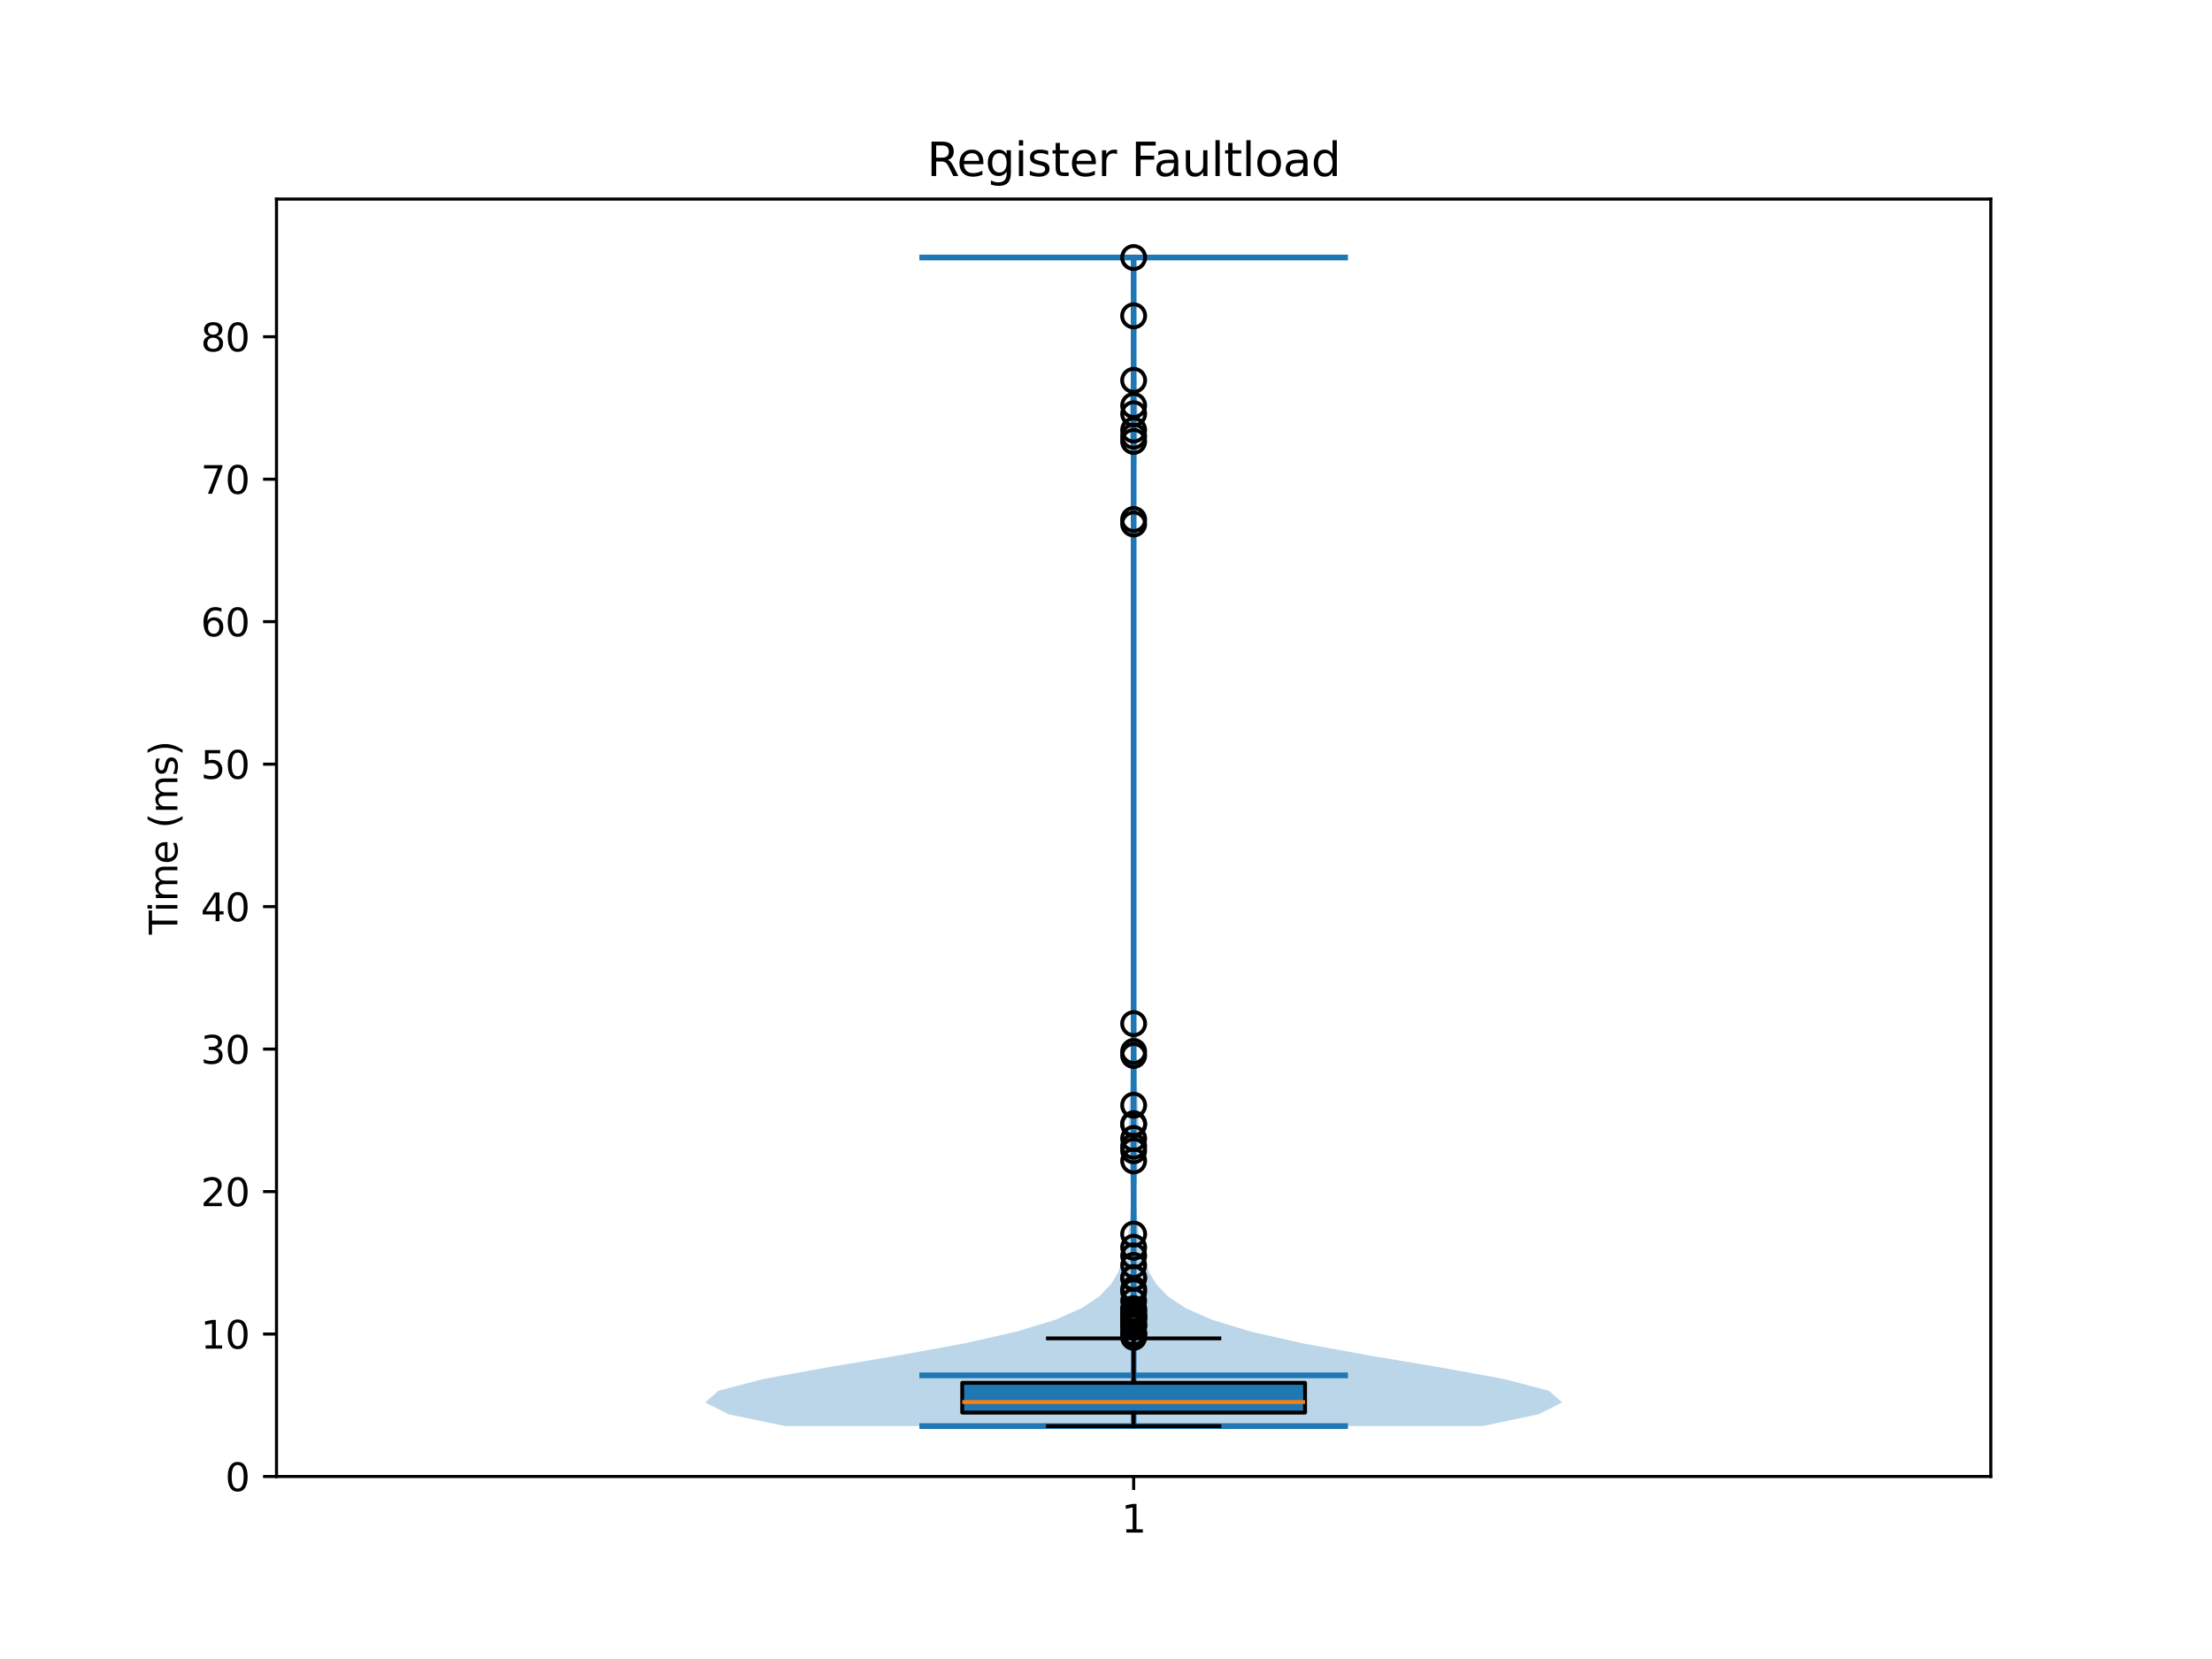 <?xml version="1.0" encoding="utf-8" standalone="no"?>
<!DOCTYPE svg PUBLIC "-//W3C//DTD SVG 1.1//EN"
  "http://www.w3.org/Graphics/SVG/1.1/DTD/svg11.dtd">
<svg xmlns:xlink="http://www.w3.org/1999/xlink" width="576pt" height="432pt" viewBox="0 0 576 432" xmlns="http://www.w3.org/2000/svg" version="1.1">
 <defs>
  <style type="text/css">*{stroke-linejoin: round; stroke-linecap: butt}</style>
 </defs>
 <g id="figure_1">
  <g id="patch_1">
   <path d="M 0 432 
L 576 432 
L 576 0 
L 0 0 
z
" style="fill: #ffffff"/>
  </g>
  <g id="axes_1">
   <g id="patch_2">
    <path d="M 72 384.48 
L 518.4 384.48 
L 518.4 51.84 
L 72 51.84 
z
" style="fill: #ffffff"/>
   </g>
   <g id="FillBetweenPolyCollection_1">
    <path d="M 386.035 371.351 
L 204.365 371.351 
L 189.755 368.277 
L 183.6 365.203 
L 187.102 362.13 
L 198.909 359.056 
L 215.831 355.982 
L 234.182 352.909 
L 250.999 349.835 
L 264.645 346.761 
L 274.736 343.687 
L 281.701 340.614 
L 286.288 337.54 
L 289.235 334.466 
L 291.121 331.393 
L 292.347 328.319 
L 293.168 325.245 
L 293.734 322.172 
L 294.121 319.098 
L 294.362 316.024 
L 294.468 312.95 
L 294.448 309.877 
L 294.332 306.803 
L 294.163 303.729 
L 294 300.656 
L 293.895 297.582 
L 293.875 294.508 
L 293.941 291.435 
L 294.062 288.361 
L 294.199 285.287 
L 294.317 282.214 
L 294.402 279.14 
L 294.46 276.066 
L 294.513 272.992 
L 294.579 269.919 
L 294.669 266.845 
L 294.777 263.771 
L 294.888 260.698 
L 294.989 257.624 
L 295.07 254.55 
L 295.127 251.477 
L 295.163 248.403 
L 295.183 245.329 
L 295.193 242.255 
L 295.197 239.182 
L 295.199 236.108 
L 295.2 233.034 
L 295.2 229.961 
L 295.2 226.887 
L 295.2 223.813 
L 295.2 220.74 
L 295.2 217.666 
L 295.2 214.592 
L 295.2 211.519 
L 295.2 208.445 
L 295.2 205.371 
L 295.2 202.297 
L 295.2 199.224 
L 295.2 196.15 
L 295.2 193.076 
L 295.2 190.003 
L 295.2 186.929 
L 295.2 183.855 
L 295.2 180.782 
L 295.2 177.708 
L 295.2 174.634 
L 295.2 171.56 
L 295.199 168.487 
L 295.198 165.413 
L 295.193 162.339 
L 295.184 159.266 
L 295.164 156.192 
L 295.129 153.118 
L 295.074 150.045 
L 294.999 146.971 
L 294.914 143.897 
L 294.833 140.823 
L 294.773 137.75 
L 294.739 134.676 
L 294.725 131.602 
L 294.706 128.529 
L 294.657 125.455 
L 294.563 122.381 
L 294.43 119.308 
L 294.288 116.234 
L 294.176 113.16 
L 294.127 110.087 
L 294.154 107.013 
L 294.249 103.939 
L 294.387 100.865 
L 294.537 97.792 
L 294.671 94.718 
L 294.773 91.644 
L 294.837 88.571 
L 294.871 85.497 
L 294.885 82.423 
L 294.891 79.35 
L 294.895 76.276 
L 294.901 73.202 
L 294.915 70.128 
L 294.939 67.055 
L 295.461 67.055 
L 295.461 67.055 
L 295.485 70.128 
L 295.498 73.202 
L 295.505 76.276 
L 295.509 79.35 
L 295.515 82.423 
L 295.529 85.497 
L 295.563 88.571 
L 295.627 91.644 
L 295.729 94.718 
L 295.863 97.792 
L 296.013 100.865 
L 296.151 103.939 
L 296.246 107.013 
L 296.273 110.087 
L 296.224 113.16 
L 296.112 116.234 
L 295.97 119.308 
L 295.837 122.381 
L 295.743 125.455 
L 295.694 128.529 
L 295.675 131.602 
L 295.661 134.676 
L 295.627 137.75 
L 295.567 140.823 
L 295.486 143.897 
L 295.401 146.971 
L 295.326 150.045 
L 295.271 153.118 
L 295.236 156.192 
L 295.216 159.266 
L 295.207 162.339 
L 295.202 165.413 
L 295.201 168.487 
L 295.2 171.56 
L 295.2 174.634 
L 295.2 177.708 
L 295.2 180.782 
L 295.2 183.855 
L 295.2 186.929 
L 295.2 190.003 
L 295.2 193.076 
L 295.2 196.15 
L 295.2 199.224 
L 295.2 202.297 
L 295.2 205.371 
L 295.2 208.445 
L 295.2 211.519 
L 295.2 214.592 
L 295.2 217.666 
L 295.2 220.74 
L 295.2 223.813 
L 295.2 226.887 
L 295.2 229.961 
L 295.2 233.034 
L 295.201 236.108 
L 295.203 239.182 
L 295.207 242.255 
L 295.217 245.329 
L 295.237 248.403 
L 295.273 251.477 
L 295.33 254.55 
L 295.411 257.624 
L 295.512 260.698 
L 295.623 263.771 
L 295.731 266.845 
L 295.821 269.919 
L 295.887 272.992 
L 295.94 276.066 
L 295.998 279.14 
L 296.083 282.214 
L 296.201 285.287 
L 296.338 288.361 
L 296.459 291.435 
L 296.525 294.508 
L 296.505 297.582 
L 296.4 300.656 
L 296.237 303.729 
L 296.068 306.803 
L 295.952 309.877 
L 295.932 312.95 
L 296.038 316.024 
L 296.279 319.098 
L 296.666 322.172 
L 297.232 325.245 
L 298.053 328.319 
L 299.279 331.393 
L 301.165 334.466 
L 304.112 337.54 
L 308.699 340.614 
L 315.664 343.687 
L 325.755 346.761 
L 339.401 349.835 
L 356.218 352.909 
L 374.569 355.982 
L 391.491 359.056 
L 403.298 362.13 
L 406.8 365.203 
L 400.645 368.277 
L 386.035 371.351 
z
" clip-path="url(#p81e4432fc1)" style="fill: #1f77b4; fill-opacity: 0.3"/>
   </g>
   <g id="matplotlib.axis_1">
    <g id="xtick_1">
     <g id="line2d_1">
      <defs>
       <path id="m0b28598a4e" d="M 0 0 
L 0 3.5 
" style="stroke: #000000; stroke-width: 0.8"/>
      </defs>
      <g>
       <use xlink:href="#m0b28598a4e" x="295.2" y="384.48" style="stroke: #000000; stroke-width: 0.8"/>
      </g>
     </g>
     <g id="text_1">
      <!-- 1 -->
      <g transform="translate(292.019 399.078) scale(0.1 -0.1)">
       <defs>
        <path id="DejaVuSans-31" d="M 794 531 
L 1825 531 
L 1825 4091 
L 703 3866 
L 703 4441 
L 1819 4666 
L 2450 4666 
L 2450 531 
L 3481 531 
L 3481 0 
L 794 0 
L 794 531 
z
" transform="scale(0.016)"/>
       </defs>
       <use xlink:href="#DejaVuSans-31"/>
      </g>
     </g>
    </g>
   </g>
   <g id="matplotlib.axis_2">
    <g id="ytick_1">
     <g id="line2d_2">
      <defs>
       <path id="ma3737edb32" d="M 0 0 
L -3.5 0 
" style="stroke: #000000; stroke-width: 0.8"/>
      </defs>
      <g>
       <use xlink:href="#ma3737edb32" x="72" y="384.48" style="stroke: #000000; stroke-width: 0.8"/>
      </g>
     </g>
     <g id="text_2">
      <!-- 0 -->
      <g transform="translate(58.638 388.279) scale(0.1 -0.1)">
       <defs>
        <path id="DejaVuSans-30" d="M 2034 4250 
Q 1547 4250 1301 3770 
Q 1056 3291 1056 2328 
Q 1056 1369 1301 889 
Q 1547 409 2034 409 
Q 2525 409 2770 889 
Q 3016 1369 3016 2328 
Q 3016 3291 2770 3770 
Q 2525 4250 2034 4250 
z
M 2034 4750 
Q 2819 4750 3233 4129 
Q 3647 3509 3647 2328 
Q 3647 1150 3233 529 
Q 2819 -91 2034 -91 
Q 1250 -91 836 529 
Q 422 1150 422 2328 
Q 422 3509 836 4129 
Q 1250 4750 2034 4750 
z
" transform="scale(0.016)"/>
       </defs>
       <use xlink:href="#DejaVuSans-30"/>
      </g>
     </g>
    </g>
    <g id="ytick_2">
     <g id="line2d_3">
      <g>
       <use xlink:href="#ma3737edb32" x="72" y="347.381" style="stroke: #000000; stroke-width: 0.8"/>
      </g>
     </g>
     <g id="text_3">
      <!-- 10 -->
      <g transform="translate(52.275 351.18) scale(0.1 -0.1)">
       <use xlink:href="#DejaVuSans-31"/>
       <use xlink:href="#DejaVuSans-30" transform="translate(63.623 0)"/>
      </g>
     </g>
    </g>
    <g id="ytick_3">
     <g id="line2d_4">
      <g>
       <use xlink:href="#ma3737edb32" x="72" y="310.282" style="stroke: #000000; stroke-width: 0.8"/>
      </g>
     </g>
     <g id="text_4">
      <!-- 20 -->
      <g transform="translate(52.275 314.081) scale(0.1 -0.1)">
       <defs>
        <path id="DejaVuSans-32" d="M 1228 531 
L 3431 531 
L 3431 0 
L 469 0 
L 469 531 
Q 828 903 1448 1529 
Q 2069 2156 2228 2338 
Q 2531 2678 2651 2914 
Q 2772 3150 2772 3378 
Q 2772 3750 2511 3984 
Q 2250 4219 1831 4219 
Q 1534 4219 1204 4116 
Q 875 4013 500 3803 
L 500 4441 
Q 881 4594 1212 4672 
Q 1544 4750 1819 4750 
Q 2544 4750 2975 4387 
Q 3406 4025 3406 3419 
Q 3406 3131 3298 2873 
Q 3191 2616 2906 2266 
Q 2828 2175 2409 1742 
Q 1991 1309 1228 531 
z
" transform="scale(0.016)"/>
       </defs>
       <use xlink:href="#DejaVuSans-32"/>
       <use xlink:href="#DejaVuSans-30" transform="translate(63.623 0)"/>
      </g>
     </g>
    </g>
    <g id="ytick_4">
     <g id="line2d_5">
      <g>
       <use xlink:href="#ma3737edb32" x="72" y="273.183" style="stroke: #000000; stroke-width: 0.8"/>
      </g>
     </g>
     <g id="text_5">
      <!-- 30 -->
      <g transform="translate(52.275 276.982) scale(0.1 -0.1)">
       <defs>
        <path id="DejaVuSans-33" d="M 2597 2516 
Q 3050 2419 3304 2112 
Q 3559 1806 3559 1356 
Q 3559 666 3084 287 
Q 2609 -91 1734 -91 
Q 1441 -91 1130 -33 
Q 819 25 488 141 
L 488 750 
Q 750 597 1062 519 
Q 1375 441 1716 441 
Q 2309 441 2620 675 
Q 2931 909 2931 1356 
Q 2931 1769 2642 2001 
Q 2353 2234 1838 2234 
L 1294 2234 
L 1294 2753 
L 1863 2753 
Q 2328 2753 2575 2939 
Q 2822 3125 2822 3475 
Q 2822 3834 2567 4026 
Q 2313 4219 1838 4219 
Q 1578 4219 1281 4162 
Q 984 4106 628 3988 
L 628 4550 
Q 988 4650 1302 4700 
Q 1616 4750 1894 4750 
Q 2613 4750 3031 4423 
Q 3450 4097 3450 3541 
Q 3450 3153 3228 2886 
Q 3006 2619 2597 2516 
z
" transform="scale(0.016)"/>
       </defs>
       <use xlink:href="#DejaVuSans-33"/>
       <use xlink:href="#DejaVuSans-30" transform="translate(63.623 0)"/>
      </g>
     </g>
    </g>
    <g id="ytick_5">
     <g id="line2d_6">
      <g>
       <use xlink:href="#ma3737edb32" x="72" y="236.083" style="stroke: #000000; stroke-width: 0.8"/>
      </g>
     </g>
     <g id="text_6">
      <!-- 40 -->
      <g transform="translate(52.275 239.883) scale(0.1 -0.1)">
       <defs>
        <path id="DejaVuSans-34" d="M 2419 4116 
L 825 1625 
L 2419 1625 
L 2419 4116 
z
M 2253 4666 
L 3047 4666 
L 3047 1625 
L 3713 1625 
L 3713 1100 
L 3047 1100 
L 3047 0 
L 2419 0 
L 2419 1100 
L 313 1100 
L 313 1709 
L 2253 4666 
z
" transform="scale(0.016)"/>
       </defs>
       <use xlink:href="#DejaVuSans-34"/>
       <use xlink:href="#DejaVuSans-30" transform="translate(63.623 0)"/>
      </g>
     </g>
    </g>
    <g id="ytick_6">
     <g id="line2d_7">
      <g>
       <use xlink:href="#ma3737edb32" x="72" y="198.984" style="stroke: #000000; stroke-width: 0.8"/>
      </g>
     </g>
     <g id="text_7">
      <!-- 50 -->
      <g transform="translate(52.275 202.784) scale(0.1 -0.1)">
       <defs>
        <path id="DejaVuSans-35" d="M 691 4666 
L 3169 4666 
L 3169 4134 
L 1269 4134 
L 1269 2991 
Q 1406 3038 1543 3061 
Q 1681 3084 1819 3084 
Q 2600 3084 3056 2656 
Q 3513 2228 3513 1497 
Q 3513 744 3044 326 
Q 2575 -91 1722 -91 
Q 1428 -91 1123 -41 
Q 819 9 494 109 
L 494 744 
Q 775 591 1075 516 
Q 1375 441 1709 441 
Q 2250 441 2565 725 
Q 2881 1009 2881 1497 
Q 2881 1984 2565 2268 
Q 2250 2553 1709 2553 
Q 1456 2553 1204 2497 
Q 953 2441 691 2322 
L 691 4666 
z
" transform="scale(0.016)"/>
       </defs>
       <use xlink:href="#DejaVuSans-35"/>
       <use xlink:href="#DejaVuSans-30" transform="translate(63.623 0)"/>
      </g>
     </g>
    </g>
    <g id="ytick_7">
     <g id="line2d_8">
      <g>
       <use xlink:href="#ma3737edb32" x="72" y="161.885" style="stroke: #000000; stroke-width: 0.8"/>
      </g>
     </g>
     <g id="text_8">
      <!-- 60 -->
      <g transform="translate(52.275 165.684) scale(0.1 -0.1)">
       <defs>
        <path id="DejaVuSans-36" d="M 2113 2584 
Q 1688 2584 1439 2293 
Q 1191 2003 1191 1497 
Q 1191 994 1439 701 
Q 1688 409 2113 409 
Q 2538 409 2786 701 
Q 3034 994 3034 1497 
Q 3034 2003 2786 2293 
Q 2538 2584 2113 2584 
z
M 3366 4563 
L 3366 3988 
Q 3128 4100 2886 4159 
Q 2644 4219 2406 4219 
Q 1781 4219 1451 3797 
Q 1122 3375 1075 2522 
Q 1259 2794 1537 2939 
Q 1816 3084 2150 3084 
Q 2853 3084 3261 2657 
Q 3669 2231 3669 1497 
Q 3669 778 3244 343 
Q 2819 -91 2113 -91 
Q 1303 -91 875 529 
Q 447 1150 447 2328 
Q 447 3434 972 4092 
Q 1497 4750 2381 4750 
Q 2619 4750 2861 4703 
Q 3103 4656 3366 4563 
z
" transform="scale(0.016)"/>
       </defs>
       <use xlink:href="#DejaVuSans-36"/>
       <use xlink:href="#DejaVuSans-30" transform="translate(63.623 0)"/>
      </g>
     </g>
    </g>
    <g id="ytick_8">
     <g id="line2d_9">
      <g>
       <use xlink:href="#ma3737edb32" x="72" y="124.786" style="stroke: #000000; stroke-width: 0.8"/>
      </g>
     </g>
     <g id="text_9">
      <!-- 70 -->
      <g transform="translate(52.275 128.585) scale(0.1 -0.1)">
       <defs>
        <path id="DejaVuSans-37" d="M 525 4666 
L 3525 4666 
L 3525 4397 
L 1831 0 
L 1172 0 
L 2766 4134 
L 525 4134 
L 525 4666 
z
" transform="scale(0.016)"/>
       </defs>
       <use xlink:href="#DejaVuSans-37"/>
       <use xlink:href="#DejaVuSans-30" transform="translate(63.623 0)"/>
      </g>
     </g>
    </g>
    <g id="ytick_9">
     <g id="line2d_10">
      <g>
       <use xlink:href="#ma3737edb32" x="72" y="87.687" style="stroke: #000000; stroke-width: 0.8"/>
      </g>
     </g>
     <g id="text_10">
      <!-- 80 -->
      <g transform="translate(52.275 91.486) scale(0.1 -0.1)">
       <defs>
        <path id="DejaVuSans-38" d="M 2034 2216 
Q 1584 2216 1326 1975 
Q 1069 1734 1069 1313 
Q 1069 891 1326 650 
Q 1584 409 2034 409 
Q 2484 409 2743 651 
Q 3003 894 3003 1313 
Q 3003 1734 2745 1975 
Q 2488 2216 2034 2216 
z
M 1403 2484 
Q 997 2584 770 2862 
Q 544 3141 544 3541 
Q 544 4100 942 4425 
Q 1341 4750 2034 4750 
Q 2731 4750 3128 4425 
Q 3525 4100 3525 3541 
Q 3525 3141 3298 2862 
Q 3072 2584 2669 2484 
Q 3125 2378 3379 2068 
Q 3634 1759 3634 1313 
Q 3634 634 3220 271 
Q 2806 -91 2034 -91 
Q 1263 -91 848 271 
Q 434 634 434 1313 
Q 434 1759 690 2068 
Q 947 2378 1403 2484 
z
M 1172 3481 
Q 1172 3119 1398 2916 
Q 1625 2713 2034 2713 
Q 2441 2713 2670 2916 
Q 2900 3119 2900 3481 
Q 2900 3844 2670 4047 
Q 2441 4250 2034 4250 
Q 1625 4250 1398 4047 
Q 1172 3844 1172 3481 
z
" transform="scale(0.016)"/>
       </defs>
       <use xlink:href="#DejaVuSans-38"/>
       <use xlink:href="#DejaVuSans-30" transform="translate(63.623 0)"/>
      </g>
     </g>
    </g>
    <g id="text_11">
     <!-- Time (ms) -->
     <g transform="translate(46.195 243.359) rotate(-90) scale(0.1 -0.1)">
      <defs>
       <path id="DejaVuSans-54" d="M -19 4666 
L 3928 4666 
L 3928 4134 
L 2272 4134 
L 2272 0 
L 1638 0 
L 1638 4134 
L -19 4134 
L -19 4666 
z
" transform="scale(0.016)"/>
       <path id="DejaVuSans-69" d="M 603 3500 
L 1178 3500 
L 1178 0 
L 603 0 
L 603 3500 
z
M 603 4863 
L 1178 4863 
L 1178 4134 
L 603 4134 
L 603 4863 
z
" transform="scale(0.016)"/>
       <path id="DejaVuSans-6d" d="M 3328 2828 
Q 3544 3216 3844 3400 
Q 4144 3584 4550 3584 
Q 5097 3584 5394 3201 
Q 5691 2819 5691 2113 
L 5691 0 
L 5113 0 
L 5113 2094 
Q 5113 2597 4934 2840 
Q 4756 3084 4391 3084 
Q 3944 3084 3684 2787 
Q 3425 2491 3425 1978 
L 3425 0 
L 2847 0 
L 2847 2094 
Q 2847 2600 2669 2842 
Q 2491 3084 2119 3084 
Q 1678 3084 1418 2786 
Q 1159 2488 1159 1978 
L 1159 0 
L 581 0 
L 581 3500 
L 1159 3500 
L 1159 2956 
Q 1356 3278 1631 3431 
Q 1906 3584 2284 3584 
Q 2666 3584 2933 3390 
Q 3200 3197 3328 2828 
z
" transform="scale(0.016)"/>
       <path id="DejaVuSans-65" d="M 3597 1894 
L 3597 1613 
L 953 1613 
Q 991 1019 1311 708 
Q 1631 397 2203 397 
Q 2534 397 2845 478 
Q 3156 559 3463 722 
L 3463 178 
Q 3153 47 2828 -22 
Q 2503 -91 2169 -91 
Q 1331 -91 842 396 
Q 353 884 353 1716 
Q 353 2575 817 3079 
Q 1281 3584 2069 3584 
Q 2775 3584 3186 3129 
Q 3597 2675 3597 1894 
z
M 3022 2063 
Q 3016 2534 2758 2815 
Q 2500 3097 2075 3097 
Q 1594 3097 1305 2825 
Q 1016 2553 972 2059 
L 3022 2063 
z
" transform="scale(0.016)"/>
       <path id="DejaVuSans-20" transform="scale(0.016)"/>
       <path id="DejaVuSans-28" d="M 1984 4856 
Q 1566 4138 1362 3434 
Q 1159 2731 1159 2009 
Q 1159 1288 1364 580 
Q 1569 -128 1984 -844 
L 1484 -844 
Q 1016 -109 783 600 
Q 550 1309 550 2009 
Q 550 2706 781 3412 
Q 1013 4119 1484 4856 
L 1984 4856 
z
" transform="scale(0.016)"/>
       <path id="DejaVuSans-73" d="M 2834 3397 
L 2834 2853 
Q 2591 2978 2328 3040 
Q 2066 3103 1784 3103 
Q 1356 3103 1142 2972 
Q 928 2841 928 2578 
Q 928 2378 1081 2264 
Q 1234 2150 1697 2047 
L 1894 2003 
Q 2506 1872 2764 1633 
Q 3022 1394 3022 966 
Q 3022 478 2636 193 
Q 2250 -91 1575 -91 
Q 1294 -91 989 -36 
Q 684 19 347 128 
L 347 722 
Q 666 556 975 473 
Q 1284 391 1588 391 
Q 1994 391 2212 530 
Q 2431 669 2431 922 
Q 2431 1156 2273 1281 
Q 2116 1406 1581 1522 
L 1381 1569 
Q 847 1681 609 1914 
Q 372 2147 372 2553 
Q 372 3047 722 3315 
Q 1072 3584 1716 3584 
Q 2034 3584 2315 3537 
Q 2597 3491 2834 3397 
z
" transform="scale(0.016)"/>
       <path id="DejaVuSans-29" d="M 513 4856 
L 1013 4856 
Q 1481 4119 1714 3412 
Q 1947 2706 1947 2009 
Q 1947 1309 1714 600 
Q 1481 -109 1013 -844 
L 513 -844 
Q 928 -128 1133 580 
Q 1338 1288 1338 2009 
Q 1338 2731 1133 3434 
Q 928 4138 513 4856 
z
" transform="scale(0.016)"/>
      </defs>
      <use xlink:href="#DejaVuSans-54"/>
      <use xlink:href="#DejaVuSans-69" transform="translate(57.959 0)"/>
      <use xlink:href="#DejaVuSans-6d" transform="translate(85.742 0)"/>
      <use xlink:href="#DejaVuSans-65" transform="translate(183.154 0)"/>
      <use xlink:href="#DejaVuSans-20" transform="translate(244.678 0)"/>
      <use xlink:href="#DejaVuSans-28" transform="translate(276.465 0)"/>
      <use xlink:href="#DejaVuSans-6d" transform="translate(315.479 0)"/>
      <use xlink:href="#DejaVuSans-73" transform="translate(412.891 0)"/>
      <use xlink:href="#DejaVuSans-29" transform="translate(464.99 0)"/>
     </g>
    </g>
   </g>
   <g id="LineCollection_1">
    <path d="M 239.4 358.139 
L 351 358.139 
" clip-path="url(#p81e4432fc1)" style="fill: none; stroke: #1f77b4; stroke-width: 1.5"/>
   </g>
   <g id="LineCollection_2">
    <path d="M 239.4 67.055 
L 351 67.055 
" clip-path="url(#p81e4432fc1)" style="fill: none; stroke: #1f77b4; stroke-width: 1.5"/>
   </g>
   <g id="LineCollection_3">
    <path d="M 239.4 371.351 
L 351 371.351 
" clip-path="url(#p81e4432fc1)" style="fill: none; stroke: #1f77b4; stroke-width: 1.5"/>
   </g>
   <g id="LineCollection_4">
    <path d="M 295.2 371.351 
L 295.2 67.055 
" clip-path="url(#p81e4432fc1)" style="fill: none; stroke: #1f77b4; stroke-width: 1.5"/>
   </g>
   <g id="patch_3">
    <path d="M 250.56 367.841 
L 339.84 367.841 
L 339.84 360.085 
L 250.56 360.085 
L 250.56 367.841 
z
" clip-path="url(#p81e4432fc1)" style="fill: #1f77b4; stroke: #000000; stroke-linejoin: miter"/>
   </g>
   <g id="line2d_11">
    <path d="M 295.2 367.841 
L 295.2 371.351 
" clip-path="url(#p81e4432fc1)" style="fill: none; stroke: #000000; stroke-linecap: square"/>
   </g>
   <g id="line2d_12">
    <path d="M 295.2 360.085 
L 295.2 348.508 
" clip-path="url(#p81e4432fc1)" style="fill: none; stroke: #000000; stroke-linecap: square"/>
   </g>
   <g id="line2d_13">
    <path d="M 272.88 371.351 
L 317.52 371.351 
" clip-path="url(#p81e4432fc1)" style="fill: none; stroke: #000000; stroke-linecap: square"/>
   </g>
   <g id="line2d_14">
    <path d="M 272.88 348.508 
L 317.52 348.508 
" clip-path="url(#p81e4432fc1)" style="fill: none; stroke: #000000; stroke-linecap: square"/>
   </g>
   <g id="line2d_15">
    <defs>
     <path id="m60427ea0d5" d="M 0 3 
C 0.796 3 1.559 2.684 2.121 2.121 
C 2.684 1.559 3 0.796 3 0 
C 3 -0.796 2.684 -1.559 2.121 -2.121 
C 1.559 -2.684 0.796 -3 0 -3 
C -0.796 -3 -1.559 -2.684 -2.121 -2.121 
C -2.684 -1.559 -3 -0.796 -3 0 
C -3 0.796 -2.684 1.559 -2.121 2.121 
C -1.559 2.684 -0.796 3 0 3 
z
" style="stroke: #000000"/>
    </defs>
    <g clip-path="url(#p81e4432fc1)">
     <use xlink:href="#m60427ea0d5" x="295.2" y="111.963" style="fill-opacity: 0; stroke: #000000"/>
     <use xlink:href="#m60427ea0d5" x="295.2" y="299.661" style="fill-opacity: 0; stroke: #000000"/>
     <use xlink:href="#m60427ea0d5" x="295.2" y="321.36" style="fill-opacity: 0; stroke: #000000"/>
     <use xlink:href="#m60427ea0d5" x="295.2" y="347.316" style="fill-opacity: 0; stroke: #000000"/>
     <use xlink:href="#m60427ea0d5" x="295.2" y="327.018" style="fill-opacity: 0; stroke: #000000"/>
     <use xlink:href="#m60427ea0d5" x="295.2" y="347.232" style="fill-opacity: 0; stroke: #000000"/>
     <use xlink:href="#m60427ea0d5" x="295.2" y="136.447" style="fill-opacity: 0; stroke: #000000"/>
     <use xlink:href="#m60427ea0d5" x="295.2" y="292.816" style="fill-opacity: 0; stroke: #000000"/>
     <use xlink:href="#m60427ea0d5" x="295.2" y="332.68" style="fill-opacity: 0; stroke: #000000"/>
     <use xlink:href="#m60427ea0d5" x="295.2" y="342.642" style="fill-opacity: 0; stroke: #000000"/>
     <use xlink:href="#m60427ea0d5" x="295.2" y="113.587" style="fill-opacity: 0; stroke: #000000"/>
     <use xlink:href="#m60427ea0d5" x="295.2" y="298.469" style="fill-opacity: 0; stroke: #000000"/>
     <use xlink:href="#m60427ea0d5" x="295.2" y="344.744" style="fill-opacity: 0; stroke: #000000"/>
     <use xlink:href="#m60427ea0d5" x="295.2" y="105.583" style="fill-opacity: 0; stroke: #000000"/>
     <use xlink:href="#m60427ea0d5" x="295.2" y="302.299" style="fill-opacity: 0; stroke: #000000"/>
     <use xlink:href="#m60427ea0d5" x="295.2" y="343.419" style="fill-opacity: 0; stroke: #000000"/>
     <use xlink:href="#m60427ea0d5" x="295.2" y="135.264" style="fill-opacity: 0; stroke: #000000"/>
     <use xlink:href="#m60427ea0d5" x="295.2" y="287.808" style="fill-opacity: 0; stroke: #000000"/>
     <use xlink:href="#m60427ea0d5" x="295.2" y="338.744" style="fill-opacity: 0; stroke: #000000"/>
     <use xlink:href="#m60427ea0d5" x="295.2" y="114.945" style="fill-opacity: 0; stroke: #000000"/>
     <use xlink:href="#m60427ea0d5" x="295.2" y="292.608" style="fill-opacity: 0; stroke: #000000"/>
     <use xlink:href="#m60427ea0d5" x="295.2" y="341.598" style="fill-opacity: 0; stroke: #000000"/>
     <use xlink:href="#m60427ea0d5" x="295.2" y="342.933" style="fill-opacity: 0; stroke: #000000"/>
     <use xlink:href="#m60427ea0d5" x="295.2" y="342.046" style="fill-opacity: 0; stroke: #000000"/>
     <use xlink:href="#m60427ea0d5" x="295.2" y="343.936" style="fill-opacity: 0; stroke: #000000"/>
     <use xlink:href="#m60427ea0d5" x="295.2" y="348.244" style="fill-opacity: 0; stroke: #000000"/>
     <use xlink:href="#m60427ea0d5" x="295.2" y="332.84" style="fill-opacity: 0; stroke: #000000"/>
     <use xlink:href="#m60427ea0d5" x="295.2" y="345.223" style="fill-opacity: 0; stroke: #000000"/>
     <use xlink:href="#m60427ea0d5" x="295.2" y="341.001" style="fill-opacity: 0; stroke: #000000"/>
     <use xlink:href="#m60427ea0d5" x="295.2" y="99.042" style="fill-opacity: 0; stroke: #000000"/>
     <use xlink:href="#m60427ea0d5" x="295.2" y="296.459" style="fill-opacity: 0; stroke: #000000"/>
     <use xlink:href="#m60427ea0d5" x="295.2" y="329.505" style="fill-opacity: 0; stroke: #000000"/>
     <use xlink:href="#m60427ea0d5" x="295.2" y="342.997" style="fill-opacity: 0; stroke: #000000"/>
     <use xlink:href="#m60427ea0d5" x="295.2" y="82.241" style="fill-opacity: 0; stroke: #000000"/>
     <use xlink:href="#m60427ea0d5" x="295.2" y="266.553" style="fill-opacity: 0; stroke: #000000"/>
     <use xlink:href="#m60427ea0d5" x="295.2" y="347.576" style="fill-opacity: 0; stroke: #000000"/>
     <use xlink:href="#m60427ea0d5" x="295.2" y="347.041" style="fill-opacity: 0; stroke: #000000"/>
     <use xlink:href="#m60427ea0d5" x="295.2" y="343.023" style="fill-opacity: 0; stroke: #000000"/>
     <use xlink:href="#m60427ea0d5" x="295.2" y="345.615" style="fill-opacity: 0; stroke: #000000"/>
     <use xlink:href="#m60427ea0d5" x="295.2" y="340.77" style="fill-opacity: 0; stroke: #000000"/>
     <use xlink:href="#m60427ea0d5" x="295.2" y="67.055" style="fill-opacity: 0; stroke: #000000"/>
     <use xlink:href="#m60427ea0d5" x="295.2" y="273.791" style="fill-opacity: 0; stroke: #000000"/>
     <use xlink:href="#m60427ea0d5" x="295.2" y="324.791" style="fill-opacity: 0; stroke: #000000"/>
     <use xlink:href="#m60427ea0d5" x="295.2" y="107.752" style="fill-opacity: 0; stroke: #000000"/>
     <use xlink:href="#m60427ea0d5" x="295.2" y="274.848" style="fill-opacity: 0; stroke: #000000"/>
     <use xlink:href="#m60427ea0d5" x="295.2" y="336.391" style="fill-opacity: 0; stroke: #000000"/>
     <use xlink:href="#m60427ea0d5" x="295.2" y="335.659" style="fill-opacity: 0; stroke: #000000"/>
     <use xlink:href="#m60427ea0d5" x="295.2" y="345.1" style="fill-opacity: 0; stroke: #000000"/>
    </g>
   </g>
   <g id="line2d_16">
    <path d="M 250.56 365.088 
L 339.84 365.088 
" clip-path="url(#p81e4432fc1)" style="fill: none; stroke: #ff7f0e"/>
   </g>
   <g id="patch_4">
    <path d="M 72 384.48 
L 72 51.84 
" style="fill: none; stroke: #000000; stroke-width: 0.8; stroke-linejoin: miter; stroke-linecap: square"/>
   </g>
   <g id="patch_5">
    <path d="M 518.4 384.48 
L 518.4 51.84 
" style="fill: none; stroke: #000000; stroke-width: 0.8; stroke-linejoin: miter; stroke-linecap: square"/>
   </g>
   <g id="patch_6">
    <path d="M 72 384.48 
L 518.4 384.48 
" style="fill: none; stroke: #000000; stroke-width: 0.8; stroke-linejoin: miter; stroke-linecap: square"/>
   </g>
   <g id="patch_7">
    <path d="M 72 51.84 
L 518.4 51.84 
" style="fill: none; stroke: #000000; stroke-width: 0.8; stroke-linejoin: miter; stroke-linecap: square"/>
   </g>
   <g id="text_12">
    <!-- Register Faultload -->
    <g transform="translate(241.364 45.84) scale(0.12 -0.12)">
     <defs>
      <path id="DejaVuSans-52" d="M 2841 2188 
Q 3044 2119 3236 1894 
Q 3428 1669 3622 1275 
L 4263 0 
L 3584 0 
L 2988 1197 
Q 2756 1666 2539 1819 
Q 2322 1972 1947 1972 
L 1259 1972 
L 1259 0 
L 628 0 
L 628 4666 
L 2053 4666 
Q 2853 4666 3247 4331 
Q 3641 3997 3641 3322 
Q 3641 2881 3436 2590 
Q 3231 2300 2841 2188 
z
M 1259 4147 
L 1259 2491 
L 2053 2491 
Q 2509 2491 2742 2702 
Q 2975 2913 2975 3322 
Q 2975 3731 2742 3939 
Q 2509 4147 2053 4147 
L 1259 4147 
z
" transform="scale(0.016)"/>
      <path id="DejaVuSans-67" d="M 2906 1791 
Q 2906 2416 2648 2759 
Q 2391 3103 1925 3103 
Q 1463 3103 1205 2759 
Q 947 2416 947 1791 
Q 947 1169 1205 825 
Q 1463 481 1925 481 
Q 2391 481 2648 825 
Q 2906 1169 2906 1791 
z
M 3481 434 
Q 3481 -459 3084 -895 
Q 2688 -1331 1869 -1331 
Q 1566 -1331 1297 -1286 
Q 1028 -1241 775 -1147 
L 775 -588 
Q 1028 -725 1275 -790 
Q 1522 -856 1778 -856 
Q 2344 -856 2625 -561 
Q 2906 -266 2906 331 
L 2906 616 
Q 2728 306 2450 153 
Q 2172 0 1784 0 
Q 1141 0 747 490 
Q 353 981 353 1791 
Q 353 2603 747 3093 
Q 1141 3584 1784 3584 
Q 2172 3584 2450 3431 
Q 2728 3278 2906 2969 
L 2906 3500 
L 3481 3500 
L 3481 434 
z
" transform="scale(0.016)"/>
      <path id="DejaVuSans-74" d="M 1172 4494 
L 1172 3500 
L 2356 3500 
L 2356 3053 
L 1172 3053 
L 1172 1153 
Q 1172 725 1289 603 
Q 1406 481 1766 481 
L 2356 481 
L 2356 0 
L 1766 0 
Q 1100 0 847 248 
Q 594 497 594 1153 
L 594 3053 
L 172 3053 
L 172 3500 
L 594 3500 
L 594 4494 
L 1172 4494 
z
" transform="scale(0.016)"/>
      <path id="DejaVuSans-72" d="M 2631 2963 
Q 2534 3019 2420 3045 
Q 2306 3072 2169 3072 
Q 1681 3072 1420 2755 
Q 1159 2438 1159 1844 
L 1159 0 
L 581 0 
L 581 3500 
L 1159 3500 
L 1159 2956 
Q 1341 3275 1631 3429 
Q 1922 3584 2338 3584 
Q 2397 3584 2469 3576 
Q 2541 3569 2628 3553 
L 2631 2963 
z
" transform="scale(0.016)"/>
      <path id="DejaVuSans-46" d="M 628 4666 
L 3309 4666 
L 3309 4134 
L 1259 4134 
L 1259 2759 
L 3109 2759 
L 3109 2228 
L 1259 2228 
L 1259 0 
L 628 0 
L 628 4666 
z
" transform="scale(0.016)"/>
      <path id="DejaVuSans-61" d="M 2194 1759 
Q 1497 1759 1228 1600 
Q 959 1441 959 1056 
Q 959 750 1161 570 
Q 1363 391 1709 391 
Q 2188 391 2477 730 
Q 2766 1069 2766 1631 
L 2766 1759 
L 2194 1759 
z
M 3341 1997 
L 3341 0 
L 2766 0 
L 2766 531 
Q 2569 213 2275 61 
Q 1981 -91 1556 -91 
Q 1019 -91 701 211 
Q 384 513 384 1019 
Q 384 1609 779 1909 
Q 1175 2209 1959 2209 
L 2766 2209 
L 2766 2266 
Q 2766 2663 2505 2880 
Q 2244 3097 1772 3097 
Q 1472 3097 1187 3025 
Q 903 2953 641 2809 
L 641 3341 
Q 956 3463 1253 3523 
Q 1550 3584 1831 3584 
Q 2591 3584 2966 3190 
Q 3341 2797 3341 1997 
z
" transform="scale(0.016)"/>
      <path id="DejaVuSans-75" d="M 544 1381 
L 544 3500 
L 1119 3500 
L 1119 1403 
Q 1119 906 1312 657 
Q 1506 409 1894 409 
Q 2359 409 2629 706 
Q 2900 1003 2900 1516 
L 2900 3500 
L 3475 3500 
L 3475 0 
L 2900 0 
L 2900 538 
Q 2691 219 2414 64 
Q 2138 -91 1772 -91 
Q 1169 -91 856 284 
Q 544 659 544 1381 
z
M 1991 3584 
L 1991 3584 
z
" transform="scale(0.016)"/>
      <path id="DejaVuSans-6c" d="M 603 4863 
L 1178 4863 
L 1178 0 
L 603 0 
L 603 4863 
z
" transform="scale(0.016)"/>
      <path id="DejaVuSans-6f" d="M 1959 3097 
Q 1497 3097 1228 2736 
Q 959 2375 959 1747 
Q 959 1119 1226 758 
Q 1494 397 1959 397 
Q 2419 397 2687 759 
Q 2956 1122 2956 1747 
Q 2956 2369 2687 2733 
Q 2419 3097 1959 3097 
z
M 1959 3584 
Q 2709 3584 3137 3096 
Q 3566 2609 3566 1747 
Q 3566 888 3137 398 
Q 2709 -91 1959 -91 
Q 1206 -91 779 398 
Q 353 888 353 1747 
Q 353 2609 779 3096 
Q 1206 3584 1959 3584 
z
" transform="scale(0.016)"/>
      <path id="DejaVuSans-64" d="M 2906 2969 
L 2906 4863 
L 3481 4863 
L 3481 0 
L 2906 0 
L 2906 525 
Q 2725 213 2448 61 
Q 2172 -91 1784 -91 
Q 1150 -91 751 415 
Q 353 922 353 1747 
Q 353 2572 751 3078 
Q 1150 3584 1784 3584 
Q 2172 3584 2448 3432 
Q 2725 3281 2906 2969 
z
M 947 1747 
Q 947 1113 1208 752 
Q 1469 391 1925 391 
Q 2381 391 2643 752 
Q 2906 1113 2906 1747 
Q 2906 2381 2643 2742 
Q 2381 3103 1925 3103 
Q 1469 3103 1208 2742 
Q 947 2381 947 1747 
z
" transform="scale(0.016)"/>
     </defs>
     <use xlink:href="#DejaVuSans-52"/>
     <use xlink:href="#DejaVuSans-65" transform="translate(64.982 0)"/>
     <use xlink:href="#DejaVuSans-67" transform="translate(126.506 0)"/>
     <use xlink:href="#DejaVuSans-69" transform="translate(189.982 0)"/>
     <use xlink:href="#DejaVuSans-73" transform="translate(217.766 0)"/>
     <use xlink:href="#DejaVuSans-74" transform="translate(269.865 0)"/>
     <use xlink:href="#DejaVuSans-65" transform="translate(309.074 0)"/>
     <use xlink:href="#DejaVuSans-72" transform="translate(370.598 0)"/>
     <use xlink:href="#DejaVuSans-20" transform="translate(411.711 0)"/>
     <use xlink:href="#DejaVuSans-46" transform="translate(443.498 0)"/>
     <use xlink:href="#DejaVuSans-61" transform="translate(491.893 0)"/>
     <use xlink:href="#DejaVuSans-75" transform="translate(553.172 0)"/>
     <use xlink:href="#DejaVuSans-6c" transform="translate(616.551 0)"/>
     <use xlink:href="#DejaVuSans-74" transform="translate(644.334 0)"/>
     <use xlink:href="#DejaVuSans-6c" transform="translate(683.543 0)"/>
     <use xlink:href="#DejaVuSans-6f" transform="translate(711.326 0)"/>
     <use xlink:href="#DejaVuSans-61" transform="translate(772.508 0)"/>
     <use xlink:href="#DejaVuSans-64" transform="translate(833.787 0)"/>
    </g>
   </g>
  </g>
 </g>
 <defs>
  <clipPath id="p81e4432fc1">
   <rect x="72" y="51.84" width="446.4" height="332.64"/>
  </clipPath>
 </defs>
</svg>
